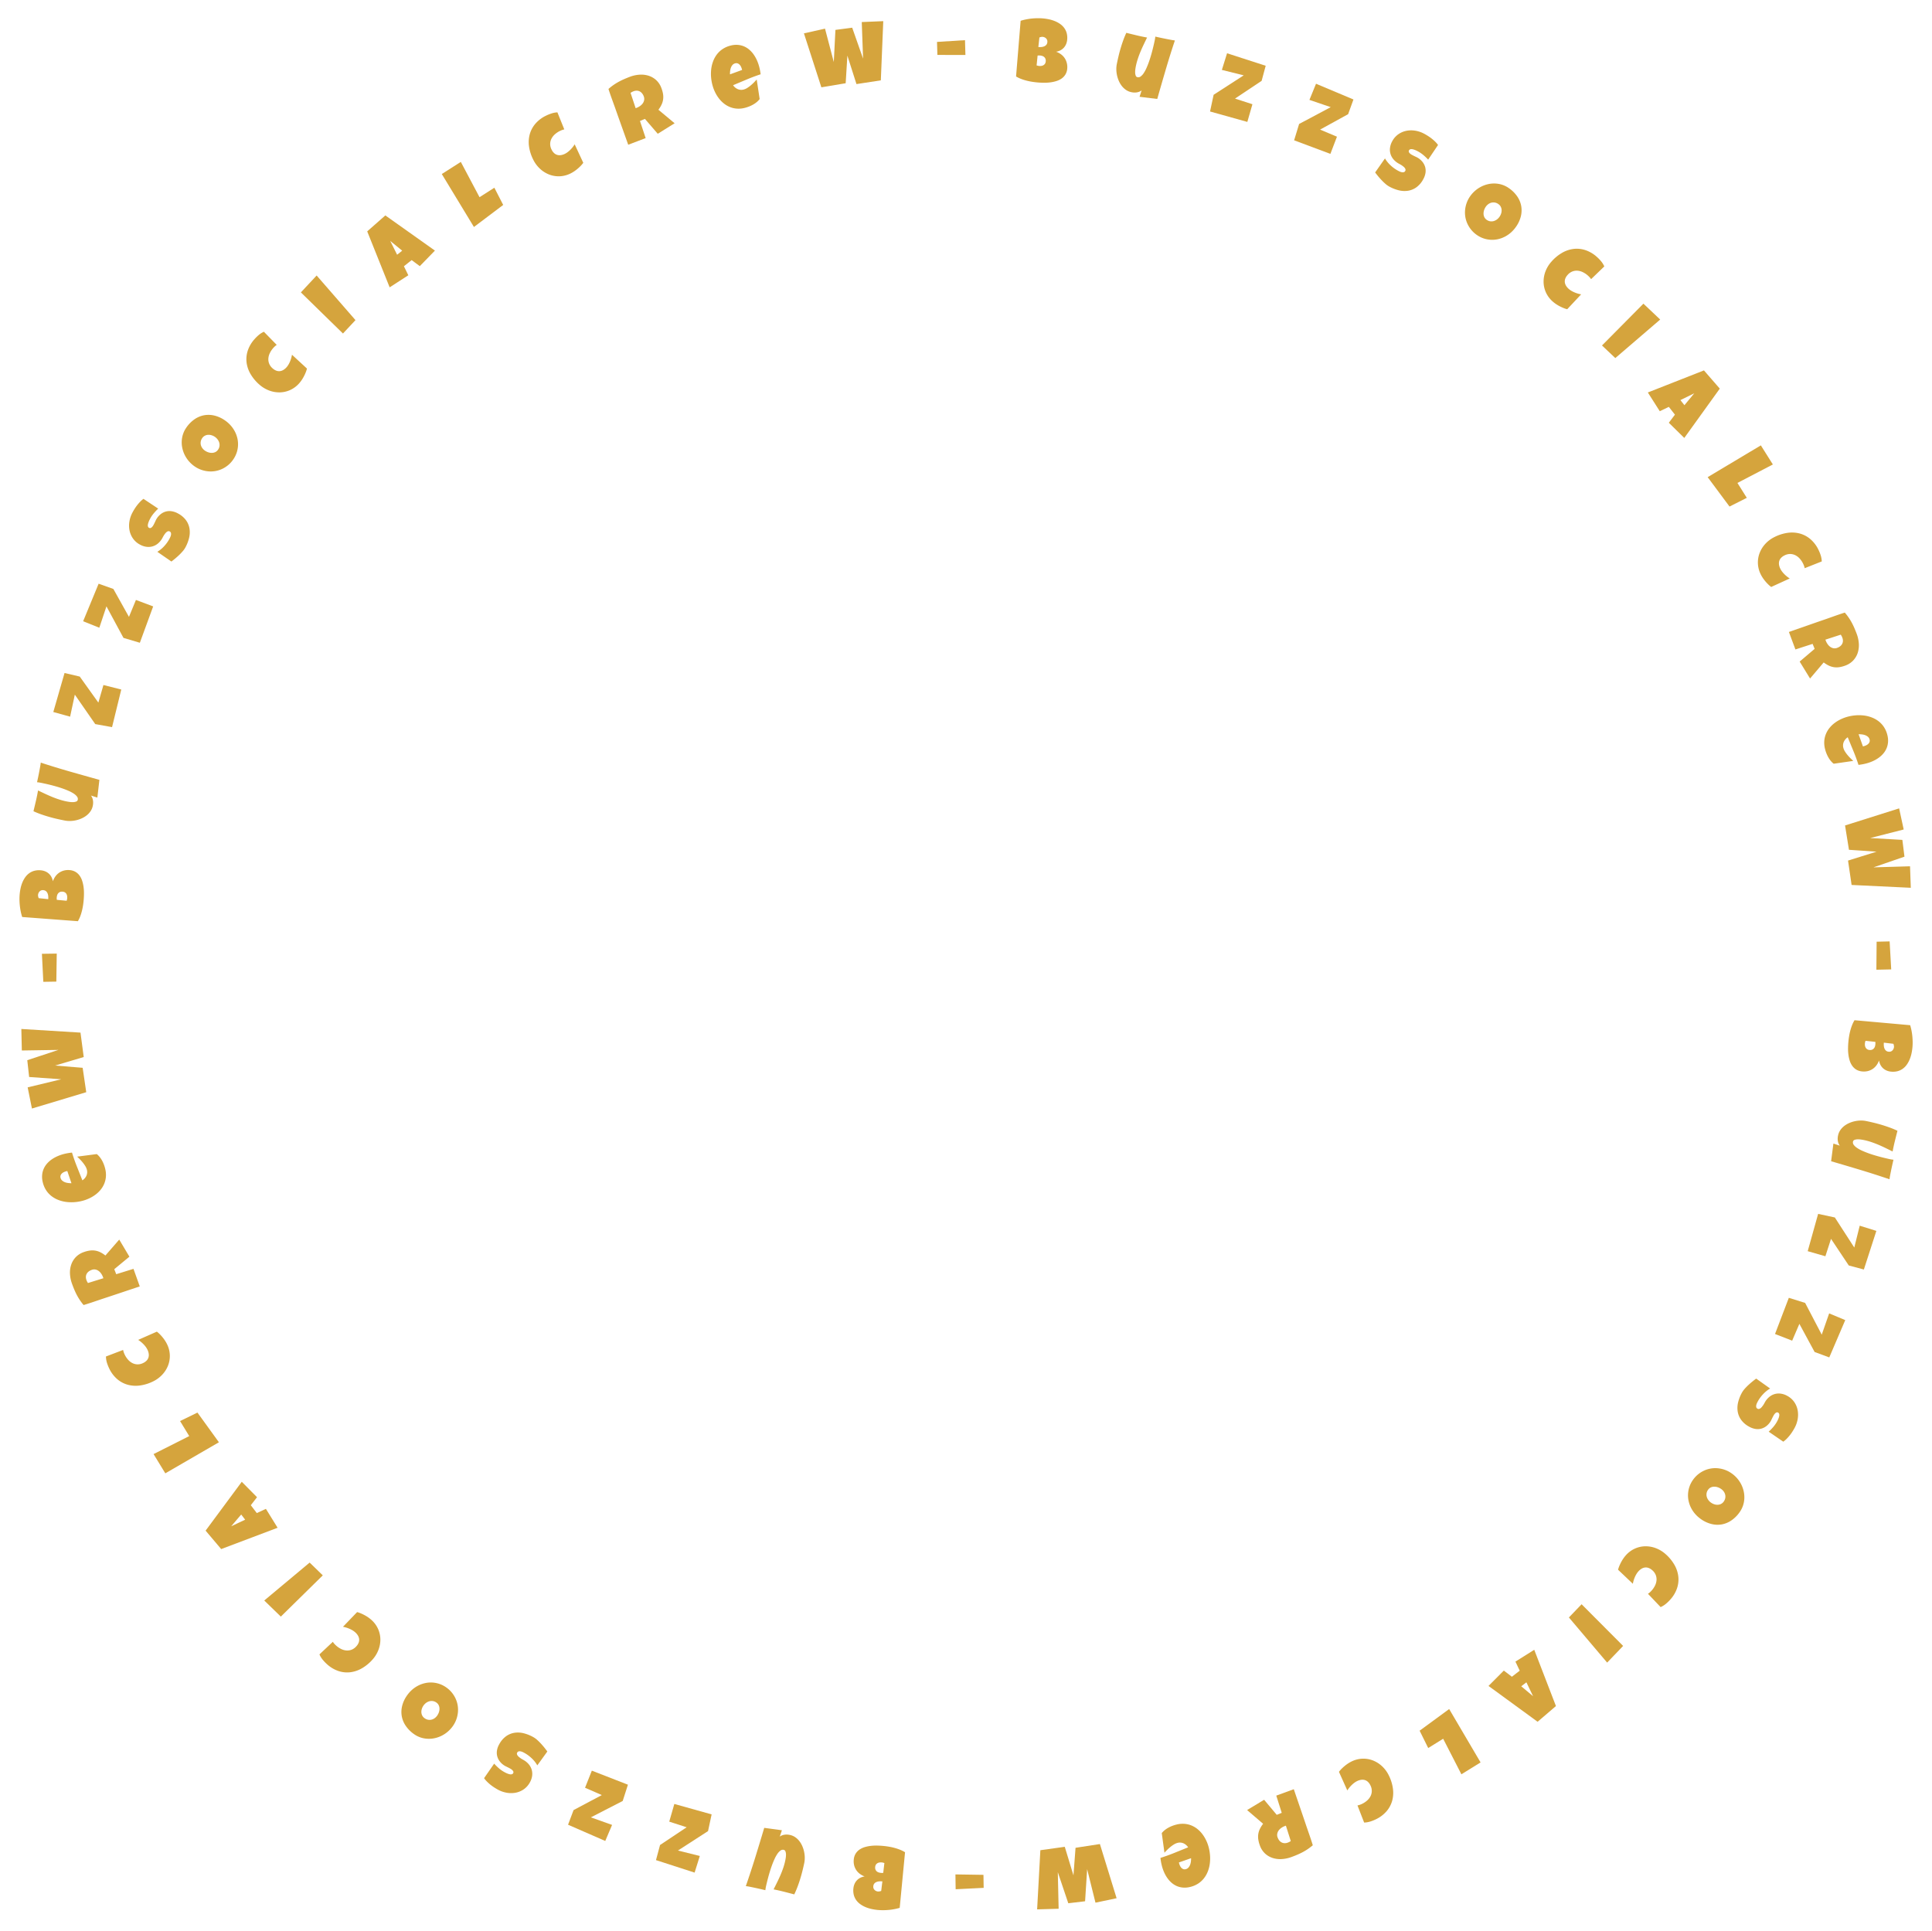 <svg xmlns="http://www.w3.org/2000/svg" width="486.747" height="486.463" viewBox="0 0 486.747 486.463"><g transform="translate(1303.652 1258.548) rotate(17)"><g transform="translate(-1549.524 -899.955)"><path d="M-1528.536-332.862a3.415,3.415,0,0,1,1.6-.015,3.458,3.458,0,0,1,1.282.626,4.79,4.79,0,0,1,1.011,1.09,9.1,9.1,0,0,1,.772,1.378,11.609,11.609,0,0,1,.557,1.494q.226.761.376,1.433t.258,1.381q.11.721.151,1.45a12.606,12.606,0,0,1,0,1.457,8.037,8.037,0,0,1-.208,1.4l-13.732,3.091a13.4,13.4,0,0,1-.726-1.17q-.347-.628-.637-1.3t-.514-1.346q-.224-.678-.369-1.328a12.706,12.706,0,0,1-.246-1.552,8.664,8.664,0,0,1-.012-1.559,6.757,6.757,0,0,1,.284-1.463,4.438,4.438,0,0,1,.638-1.279,3.96,3.96,0,0,1,1.053-1,4.642,4.642,0,0,1,1.542-.619,3.691,3.691,0,0,1,1.158-.08,3.184,3.184,0,0,1,1.048.281,3.1,3.1,0,0,1,.883.62,3.441,3.441,0,0,1,.663.938,4.719,4.719,0,0,1,.251-1.383,3.844,3.844,0,0,1,.636-1.161,3.892,3.892,0,0,1,.992-.871A4.177,4.177,0,0,1-1528.536-332.862Zm-4.869,6.776a1.057,1.057,0,0,0-.5.246,1.231,1.231,0,0,0-.287.395,1.3,1.3,0,0,0-.112.451,1.447,1.447,0,0,0,.023.4,1.42,1.42,0,0,0,.157.4,4.015,4.015,0,0,0,.238.361l2.382-.465a5.51,5.51,0,0,0-.179-.6,2.578,2.578,0,0,0-.343-.657,1.539,1.539,0,0,0-.555-.475A1.2,1.2,0,0,0-1533.4-326.086Zm3.815.738a2.827,2.827,0,0,0,.2.583l2.441-.5c0-.111-.006-.221-.012-.328a1.8,1.8,0,0,0-.041-.31,2.8,2.8,0,0,0-.158-.479,1.474,1.474,0,0,0-.3-.459,1.23,1.23,0,0,0-.476-.3,1.238,1.238,0,0,0-.685-.009,1.3,1.3,0,0,0-.627.3,1.228,1.228,0,0,0-.315.468,1.359,1.359,0,0,0-.082.533A2.82,2.82,0,0,0-1529.59-325.348Z" transform="translate(1544.239 614.953)" fill="#d5a43d"/><path d="M-1547.76-380.737q3.877.071,7.7,0t7.693-.17l.813,4.418-1.694-.012a2.353,2.353,0,0,1,.49.458,2.962,2.962,0,0,1,.365.581,3.517,3.517,0,0,1,.237.656,3.825,3.825,0,0,1,.11.658,3.675,3.675,0,0,1-.136,1.422,4.662,4.662,0,0,1-.608,1.276,5.83,5.83,0,0,1-.969,1.1,7.379,7.379,0,0,1-1.213.875,7.484,7.484,0,0,1-1.335.607,6.3,6.3,0,0,1-1.351.307q-.978.107-2.03.184t-2.117.093q-1.064.018-2.113-.027t-2.021-.181q-.08-1.332-.171-2.675t-.259-2.665q.973.147,1.949.287t1.96.231q.983.091,1.963.1a16.051,16.051,0,0,0,1.969-.094c.152-.016.369-.047.649-.093a4.916,4.916,0,0,0,.824-.205,2.363,2.363,0,0,0,.692-.361.6.6,0,0,0,.251-.572.988.988,0,0,0-.434-.7,3.239,3.239,0,0,0-1.014-.472,8.607,8.607,0,0,0-1.426-.279q-.8-.093-1.668-.125t-1.744-.012q-.876.019-1.647.064t-1.38.1q-.61.05-.947.087-.217.024-.422.057t-.42.079q-.055-.709-.12-1.406t-.142-1.4q-.06-.544-.125-1.091T-1547.76-380.737Z" transform="translate(1548.637 639.049)" fill="#d5a43d"/><path d="M-1545.594-428.043l6.4,4.9-.075-4.61,4.63-.228.551,9.74-4.276.507-7.086-5.591.485,5.653-4.392.115-.166-10.227Z" transform="translate(1549.524 662.745)" fill="#d5a43d"/><path d="M-1543.278-475.652l5.814,5.58.436-4.591,4.627.286-.53,9.741-4.306.03-6.423-6.34-.143,5.673-4.378-.372.967-10.183Z" transform="translate(1548.849 686.765)" fill="#d5a43d"/><path d="M-1529.545-522.616a5.95,5.95,0,0,1,2.434,1.014,4.935,4.935,0,0,1,1.48,1.744,5.953,5.953,0,0,1,.606,2.271,9.711,9.711,0,0,1-.181,2.611,5.434,5.434,0,0,1-.368,1.124q-.264.6-.6,1.2t-.7,1.148q-.36.547-.666.965l-4.107-1.309a7.69,7.69,0,0,0,1.233-1.855,8.926,8.926,0,0,0,.718-2.124q.041-.2.083-.5a2.363,2.363,0,0,0,.013-.571,1.212,1.212,0,0,0-.153-.493.592.592,0,0,0-.424-.274.514.514,0,0,0-.374.059.984.984,0,0,0-.3.285,2.089,2.089,0,0,0-.231.433q-.1.248-.17.49c-.047.162-.085.314-.113.457s-.051.257-.068.343a4.742,4.742,0,0,1-.624,1.619,3.808,3.808,0,0,1-1.078,1.133,3.74,3.74,0,0,1-1.454.585,4.583,4.583,0,0,1-1.737-.034,5.028,5.028,0,0,1-2.165-.96,5.378,5.378,0,0,1-1.432-1.7,6.284,6.284,0,0,1-.687-2.17,7.189,7.189,0,0,1,.08-2.357q.1-.525.253-1.075a10.821,10.821,0,0,1,.355-1.082,10.766,10.766,0,0,1,.461-1.028,6.545,6.545,0,0,1,.574-.922l4.27,1.275a13.3,13.3,0,0,0-.717,1.445,7.789,7.789,0,0,0-.477,1.526q-.028.14-.066.36t-.06.467c-.014.165-.019.332-.017.5a2.1,2.1,0,0,0,.057.468.865.865,0,0,0,.18.359.52.52,0,0,0,.332.178.471.471,0,0,0,.4-.1,1.1,1.1,0,0,0,.273-.391,2.706,2.706,0,0,0,.175-.567q.063-.316.108-.63t.083-.585a3.941,3.941,0,0,1,.083-.44,4.455,4.455,0,0,1,.672-1.471,3.648,3.648,0,0,1,1.057-1,3.566,3.566,0,0,1,1.372-.484A4.792,4.792,0,0,1-1529.545-522.616Z" transform="translate(1545.076 710.771)" fill="#d5a43d"/><path d="M-1518.429-574.071a7.906,7.906,0,0,1,1.759.8,7.5,7.5,0,0,1,1.452,1.153,7.169,7.169,0,0,1,1.1,1.447,6.643,6.643,0,0,1,.68,1.671,6.745,6.745,0,0,1,.208,1.825,6.745,6.745,0,0,1-.325,1.914,6.835,6.835,0,0,1-.8,1.711,7.108,7.108,0,0,1-1.175,1.377,6.665,6.665,0,0,1-1.466,1.009,6.788,6.788,0,0,1-1.677.593,7.336,7.336,0,0,1-1.807.15,7.034,7.034,0,0,1-1.856-.329,7.6,7.6,0,0,1-1.707-.781,7.569,7.569,0,0,1-1.442-1.149,7.468,7.468,0,0,1-1.1-1.443,6.894,6.894,0,0,1-.7-1.66,6.606,6.606,0,0,1-.233-1.8,6.3,6.3,0,0,1,.3-1.864,8.155,8.155,0,0,1,1.34-2.608,6.272,6.272,0,0,1,2.011-1.7,6.292,6.292,0,0,1,2.536-.7A7.865,7.865,0,0,1-1518.429-574.071Zm-1.193,4.712a3.066,3.066,0,0,0-.911-.145,2.494,2.494,0,0,0-.87.143,2.048,2.048,0,0,0-.728.452,1.822,1.822,0,0,0-.472.785,2.173,2.173,0,0,0-.1.932,2.1,2.1,0,0,0,.275.815,2.224,2.224,0,0,0,.585.65,2.708,2.708,0,0,0,.824.421,3.323,3.323,0,0,0,.915.152,2.724,2.724,0,0,0,.91-.124,2.092,2.092,0,0,0,.769-.439,1.741,1.741,0,0,0,.491-.79,2.056,2.056,0,0,0,.085-.942,2.074,2.074,0,0,0-.312-.826,2.5,2.5,0,0,0-.623-.656A2.846,2.846,0,0,0-1519.622-569.359Z" transform="translate(1538.469 736.349)" fill="#d5a43d"/><path d="M-1506.019-622.376l4.061,2.219a3.986,3.986,0,0,0-.361.522,5.774,5.774,0,0,0-.281.557,5.456,5.456,0,0,0-.417,1.434,3.742,3.742,0,0,0,.047,1.382,2.988,2.988,0,0,0,.587,1.2,3.119,3.119,0,0,0,1.205.883,2.875,2.875,0,0,0,1.048.265,1.987,1.987,0,0,0,.9-.166,2.2,2.2,0,0,0,.741-.557,3.447,3.447,0,0,0,.566-.9,4.43,4.43,0,0,0,.26-.793,6.647,6.647,0,0,0,.139-.87,7.3,7.3,0,0,0,.03-.882,7.615,7.615,0,0,0-.065-.829l4.63,2.232a6.983,6.983,0,0,1-.016,1q-.043.518-.138,1.044a9.552,9.552,0,0,1-.244,1.028,7.9,7.9,0,0,1-.339.931,6.742,6.742,0,0,1-1.669,2.351,6.651,6.651,0,0,1-2.327,1.363,7.207,7.207,0,0,1-2.7.359,7.856,7.856,0,0,1-2.783-.677A10.675,10.675,0,0,1-1506-611.1a7.749,7.749,0,0,1-1.861-2.456,6.907,6.907,0,0,1-.653-2.963,8.151,8.151,0,0,1,.756-3.327,9.955,9.955,0,0,1,.727-1.351A5.532,5.532,0,0,1-1506.019-622.376Z" transform="translate(1528.909 760.428)" fill="#d5a43d"/><path d="M-1488.856-657.445l12.644,7.89-2.027,4.149-13.17-6.807Z" transform="translate(1520.312 778.056)" fill="#d5a43d"/><path d="M-1450.578-691.9l-2.5,4.862-2.407-.859-1.411,2.053,1.725,1.85-3.608,4.283-9.529-11.832,3.19-5.18Zm-7.88,2.432-3.6-1.471,2.675,2.821Z" transform="translate(1508.698 797.797)" fill="#d5a43d"/><path d="M-1427-730.088l3.393,3.5-5.423,7.468-11.644-10.395,3.688-4.323,7.107,7.126Z" transform="translate(1494.809 816.456)" fill="#d5a43d"/><path d="M-1398.915-772.144l2.914,3.6a3.913,3.913,0,0,0-.532.345,5.8,5.8,0,0,0-.471.409,5.487,5.487,0,0,0-.931,1.168,3.745,3.745,0,0,0-.481,1.3,2.985,2.985,0,0,0,.087,1.335,3.116,3.116,0,0,0,.78,1.275,2.874,2.874,0,0,0,.868.643,1.985,1.985,0,0,0,.893.187,2.191,2.191,0,0,0,.9-.234,3.432,3.432,0,0,0,.866-.621,4.4,4.4,0,0,0,.542-.635,6.712,6.712,0,0,0,.459-.753,7.313,7.313,0,0,0,.363-.8,7.649,7.649,0,0,0,.255-.791l3.436,3.822a6.963,6.963,0,0,1-.392.916q-.237.463-.524.914a9.556,9.556,0,0,1-.615.858,7.94,7.94,0,0,1-.667.733,6.751,6.751,0,0,1-2.437,1.542,6.658,6.658,0,0,1-2.67.378,7.212,7.212,0,0,1-2.63-.692,7.853,7.853,0,0,1-2.317-1.683,10.676,10.676,0,0,1-1.953-2.761,7.746,7.746,0,0,1-.789-2.979,6.911,6.911,0,0,1,.521-2.989,8.162,8.162,0,0,1,1.963-2.792,9.966,9.966,0,0,1,1.186-.974A5.565,5.565,0,0,1-1398.915-772.144Z" transform="translate(1476.363 835.71)" fill="#d5a43d"/><path d="M-1359.849-801.356a7.475,7.475,0,0,1,.833,1.312,4.663,4.663,0,0,1,.414,1.291,4.559,4.559,0,0,1,.01,1.348,7.286,7.286,0,0,1-.381,1.487l4.9,2.063-3.293,3.776-4.185-2.644-1.043.865,2.633,3.711-3.711,2.883q-1.486-2-2.962-3.982t-2.953-3.988l-1.494-1.994q-.74-.989-1.459-2.022a14.251,14.251,0,0,1,.9-1.3,14.324,14.324,0,0,1,1-1.144q.527-.541,1.113-1.044t1.223-1a8.449,8.449,0,0,1,2.114-1.206,6.264,6.264,0,0,1,2.26-.449,5.178,5.178,0,0,1,2.187.474A5.061,5.061,0,0,1-1359.849-801.356Zm-3.651,3.28a2.693,2.693,0,0,0-.615-.587,1.866,1.866,0,0,0-.7-.294,1.7,1.7,0,0,0-.751.03,2.133,2.133,0,0,0-.774.4,3.248,3.248,0,0,0-.32.283,2.881,2.881,0,0,0-.269.313l2.355,3.317.207-.161a3.98,3.98,0,0,0,.681-.681,2.853,2.853,0,0,0,.463-.83,2.061,2.061,0,0,0,.1-.9A1.736,1.736,0,0,0-1363.5-798.077Z" transform="translate(1460.564 851.415)" fill="#d5a43d"/><path d="M-1314.437-827.958a13.91,13.91,0,0,1,.885,1.688q-1.529,1.082-2.962,2.277t-2.868,2.387a2.711,2.711,0,0,0,1.417.6,2.3,2.3,0,0,0,1.48-.359,3.2,3.2,0,0,0,.729-.641,7.877,7.877,0,0,0,.664-.89q.309-.479.56-.967t.42-.861l2.153,4.5a4.818,4.818,0,0,1-.495.959,6.323,6.323,0,0,1-.684.857,7.914,7.914,0,0,1-.813.744,9.024,9.024,0,0,1-.878.617,6.3,6.3,0,0,1-1.839.785,5.843,5.843,0,0,1-1.814.148,6.094,6.094,0,0,1-1.74-.4,7.3,7.3,0,0,1-1.6-.865,9.1,9.1,0,0,1-1.41-1.249,9.983,9.983,0,0,1-1.166-1.541,11.27,11.27,0,0,1-.907-1.828,10.14,10.14,0,0,1-.546-1.961,8.313,8.313,0,0,1-.1-1.983,6.811,6.811,0,0,1,.4-1.9,6,6,0,0,1,.983-1.708,6.424,6.424,0,0,1,1.642-1.408,5.6,5.6,0,0,1,1.652-.7,4.958,4.958,0,0,1,1.609-.117,5.1,5.1,0,0,1,1.523.391,6.546,6.546,0,0,1,1.405.823,8.6,8.6,0,0,1,1.246,1.171A10.513,10.513,0,0,1-1314.437-827.958Zm-4.021,1.807a3.169,3.169,0,0,0-.385-.5,2,2,0,0,0-.488-.386,1.3,1.3,0,0,0-.557-.164,1.02,1.02,0,0,0-.6.171,1.3,1.3,0,0,0-.533.6,2.268,2.268,0,0,0-.179.8,3.535,3.535,0,0,0,.069.862,5.694,5.694,0,0,0,.205.772l2.594-1.956Z" transform="translate(1437.154 865.691)" fill="#d5a43d"/><path d="M-1267.867-864.6l3.774,14.444-5.594,2.694-4.286-6.188,1.624,6.778-5.557,2.773-8.175-11.718,4.733-2.686,4.575,7.4-1.976-7.866,3.878-1.768,4.9,6.651-3.011-8.715Z" transform="translate(1417.103 882.186)" fill="#d5a43d"/><path d="M-1219.295-861.9l-1.051-3.105,6.615-2.487,1.193,3.542Z" transform="translate(1384.06 883.636)" fill="#d5a43d"/><path d="M-1168.217-879.583a3.419,3.419,0,0,1,.005,1.6,3.453,3.453,0,0,1-.635,1.278,4.792,4.792,0,0,1-1.1,1,9.055,9.055,0,0,1-1.384.763,11.711,11.711,0,0,1-1.5.548q-.763.221-1.435.367t-1.383.249q-.721.105-1.451.14a12.377,12.377,0,0,1-1.457-.014,8.062,8.062,0,0,1-1.4-.217l-3-13.753a13.138,13.138,0,0,1,1.175-.718q.63-.343,1.3-.628t1.35-.5q.679-.219,1.33-.361a12.752,12.752,0,0,1,1.554-.236,8.73,8.73,0,0,1,1.559,0,6.8,6.8,0,0,1,1.461.293,4.451,4.451,0,0,1,1.275.647,3.955,3.955,0,0,1,.99,1.061,4.625,4.625,0,0,1,.608,1.545,3.687,3.687,0,0,1,.072,1.159,3.175,3.175,0,0,1-.288,1.046,3.107,3.107,0,0,1-.626.879,3.429,3.429,0,0,1-.943.657,4.745,4.745,0,0,1,1.382.26,3.839,3.839,0,0,1,1.157.645,3.9,3.9,0,0,1,.864,1A4.165,4.165,0,0,1-1168.217-879.583Zm-6.743-4.914a1.049,1.049,0,0,0-.243-.5,1.2,1.2,0,0,0-.392-.289,1.3,1.3,0,0,0-.45-.115,1.437,1.437,0,0,0-.4.02,1.4,1.4,0,0,0-.4.154,3.779,3.779,0,0,0-.363.235l.449,2.385a5.515,5.515,0,0,0,.6-.175,2.561,2.561,0,0,0,.66-.338,1.537,1.537,0,0,0,.479-.551A1.2,1.2,0,0,0-1174.96-884.5Zm-.763,3.81a2.812,2.812,0,0,0-.584.193l.484,2.444q.167,0,.328-.009a1.809,1.809,0,0,0,.31-.039,2.836,2.836,0,0,0,.48-.154,1.479,1.479,0,0,0,.461-.3,1.228,1.228,0,0,0,.306-.474,1.24,1.24,0,0,0,.014-.685,1.3,1.3,0,0,0-.3-.629,1.238,1.238,0,0,0-.465-.318,1.363,1.363,0,0,0-.533-.086A2.864,2.864,0,0,0-1175.724-880.687Z" transform="translate(1365.262 895.003)" fill="#d5a43d"/><path d="M-1117.956-898.433q-.1,3.877-.057,7.7t.118,7.694l-4.423.783.024-1.694a2.343,2.343,0,0,1-.461.486,2.918,2.918,0,0,1-.583.362,3.513,3.513,0,0,1-.657.232,3.873,3.873,0,0,1-.659.106,3.687,3.687,0,0,1-1.421-.145,4.673,4.673,0,0,1-1.272-.617,5.828,5.828,0,0,1-1.089-.975,7.428,7.428,0,0,1-.866-1.219,7.5,7.5,0,0,1-.6-1.339,6.32,6.32,0,0,1-.3-1.353q-.1-.978-.17-2.031t-.08-2.118q-.01-1.065.042-2.113t.194-2.019q1.332-.071,2.676-.154t2.667-.24q-.154.971-.3,1.948t-.244,1.958q-.1.982-.117,1.962a16.076,16.076,0,0,0,.081,1.969q.023.228.089.65a4.981,4.981,0,0,0,.2.826,2.369,2.369,0,0,0,.357.694.6.6,0,0,0,.57.255.99.99,0,0,0,.7-.429,3.238,3.238,0,0,0,.479-1.01,8.585,8.585,0,0,0,.288-1.425q.1-.8.137-1.667t.024-1.744q-.013-.877-.054-1.648t-.086-1.381c-.031-.407-.058-.723-.081-.947q-.022-.217-.054-.423t-.076-.421q.709-.05,1.406-.111t1.4-.133q.543-.056,1.092-.117T-1117.956-898.433Z" transform="translate(1338.874 899.19)" fill="#d5a43d"/><path d="M-1067.976-895.852l-5.107,6.235,4.611.075.078,4.635-9.752.235-.368-4.29,5.818-6.9-5.666.3.027-4.393,10.227.166Z" transform="translate(1312.768 899.955)" fill="#d5a43d"/><path d="M-1021.691-893.387l-5.619,5.777,4.588.467-.317,4.625-9.737-.6v-4.306l6.383-6.38-5.672-.182.4-4.375,10.176,1.035Z" transform="translate(1289.778 899.151)" fill="#d5a43d"/><path d="M-976.667-879.3a5.945,5.945,0,0,1-1.03,2.426,4.93,4.93,0,0,1-1.754,1.468,5.951,5.951,0,0,1-2.275.59,9.726,9.726,0,0,1-2.609-.2,5.474,5.474,0,0,1-1.122-.376q-.6-.269-1.2-.61t-1.144-.7q-.544-.363-.96-.672l1.336-4.1a7.683,7.683,0,0,0,1.847,1.246,8.924,8.924,0,0,0,2.119.733c.135.028.3.057.5.086a2.378,2.378,0,0,0,.571.017,1.211,1.211,0,0,0,.494-.149.594.594,0,0,0,.277-.423.514.514,0,0,0-.057-.374.971.971,0,0,0-.283-.3,2.093,2.093,0,0,0-.432-.234,5.021,5.021,0,0,0-.488-.173q-.242-.072-.456-.117l-.342-.071a4.744,4.744,0,0,1-1.615-.635,3.814,3.814,0,0,1-1.126-1.086,3.739,3.739,0,0,1-.575-1.458,4.592,4.592,0,0,1,.046-1.737,5.026,5.026,0,0,1,.976-2.159,5.389,5.389,0,0,1,1.71-1.421,6.293,6.293,0,0,1,2.175-.672,7.2,7.2,0,0,1,2.357.1q.525.108,1.073.261a10.712,10.712,0,0,1,1.08.363,10.662,10.662,0,0,1,1.025.468,6.511,6.511,0,0,1,.918.58l-1.3,4.261a13.4,13.4,0,0,0-1.44-.727,7.8,7.8,0,0,0-1.523-.487q-.14-.028-.36-.069t-.467-.063q-.246-.022-.5-.02a2.121,2.121,0,0,0-.469.054.871.871,0,0,0-.36.177.519.519,0,0,0-.18.331.471.471,0,0,0,.1.4,1.094,1.094,0,0,0,.389.276,2.69,2.69,0,0,0,.566.178q.315.065.629.113l.584.086a3.86,3.86,0,0,1,.44.086,4.451,4.451,0,0,1,1.466.682,3.649,3.649,0,0,1,.992,1.064,3.565,3.565,0,0,1,.474,1.376A4.776,4.776,0,0,1-976.667-879.3Z" transform="translate(1267.651 895.184)" fill="#d5a43d"/><path d="M-926.288-867.854a7.927,7.927,0,0,1-.809,1.754,7.511,7.511,0,0,1-1.163,1.444,7.158,7.158,0,0,1-1.454,1.086,6.684,6.684,0,0,1-1.675.669,6.778,6.778,0,0,1-1.826.2,6.771,6.771,0,0,1-1.912-.338,6.894,6.894,0,0,1-1.706-.817,7.122,7.122,0,0,1-1.368-1.184,6.689,6.689,0,0,1-1-1.472,6.814,6.814,0,0,1-.581-1.682,7.349,7.349,0,0,1-.138-1.808,7.056,7.056,0,0,1,.342-1.854,7.614,7.614,0,0,1,.793-1.7,7.534,7.534,0,0,1,1.159-1.434,7.436,7.436,0,0,1,1.45-1.093,6.921,6.921,0,0,1,1.665-.69,6.591,6.591,0,0,1,1.8-.221,6.318,6.318,0,0,1,1.862.316,8.148,8.148,0,0,1,2.6,1.358,6.265,6.265,0,0,1,1.688,2.023,6.284,6.284,0,0,1,.682,2.541A7.854,7.854,0,0,1-926.288-867.854Zm-4.7-1.224a3.1,3.1,0,0,0,.151-.91,2.5,2.5,0,0,0-.137-.871,2.051,2.051,0,0,0-.447-.731,1.823,1.823,0,0,0-.782-.477,2.175,2.175,0,0,0-.93-.106,2.1,2.1,0,0,0-.817.27,2.234,2.234,0,0,0-.654.581,2.708,2.708,0,0,0-.426.821,3.311,3.311,0,0,0-.158.914,2.728,2.728,0,0,0,.118.911,2.094,2.094,0,0,0,.434.772,1.734,1.734,0,0,0,.787.5,2.058,2.058,0,0,0,.941.092,2.073,2.073,0,0,0,.828-.306,2.5,2.5,0,0,0,.66-.619A2.856,2.856,0,0,0-930.991-869.078Z" transform="translate(1243.107 888.416)" fill="#d5a43d"/><path d="M-877.8-855.115l-2.247,4.046a3.929,3.929,0,0,0-.519-.365,5.9,5.9,0,0,0-.555-.285,5.493,5.493,0,0,0-1.431-.427,3.732,3.732,0,0,0-1.383.038,2.978,2.978,0,0,0-1.206.579,3.111,3.111,0,0,0-.892,1.2,2.872,2.872,0,0,0-.272,1.046,1.992,1.992,0,0,0,.16.9,2.193,2.193,0,0,0,.553.745,3.429,3.429,0,0,0,.9.571,4.41,4.41,0,0,0,.791.265,6.654,6.654,0,0,0,.869.145,7.462,7.462,0,0,0,.882.037,7.632,7.632,0,0,0,.829-.06l-2.263,4.615a7.019,7.019,0,0,1-1-.022q-.519-.046-1.043-.145a9.394,9.394,0,0,1-1.026-.251,7.875,7.875,0,0,1-.929-.345,6.75,6.75,0,0,1-2.341-1.685,6.66,6.66,0,0,1-1.347-2.336,7.209,7.209,0,0,1-.34-2.7,7.864,7.864,0,0,1,.7-2.778,10.687,10.687,0,0,1,1.833-2.843,7.744,7.744,0,0,1,2.469-1.845,6.9,6.9,0,0,1,2.967-.633,8.155,8.155,0,0,1,3.322.778,10.052,10.052,0,0,1,1.346.736A5.579,5.579,0,0,1-877.8-855.115Z" transform="translate(1218.826 878.688)" fill="#d5a43d"/><path d="M-841.123-837.711-849.1-825.12l-4.135-2.055,6.9-13.124Z" transform="translate(1199.528 869.968)" fill="#d5a43d"/><path d="M-811.94-799.209l-4.846-2.527.875-2.4-2.044-1.425-1.861,1.713-4.258-3.637,11.895-9.451,5.158,3.225Zm-2.38-7.9,1.495-3.595-2.839,2.657Z" transform="translate(1184.872 858.225)" fill="#d5a43d"/><path d="M-771.591-775.362l-3.521,3.37-7.431-5.473,10.472-11.575,4.3,3.717-7.174,7.059Z" transform="translate(1163.996 844.203)" fill="#d5a43d"/><path d="M-730.57-747l-3.615,2.891a3.916,3.916,0,0,0-.342-.535,5.9,5.9,0,0,0-.4-.474,5.488,5.488,0,0,0-1.162-.938,3.748,3.748,0,0,0-1.294-.489,2.986,2.986,0,0,0-1.336.078,3.113,3.113,0,0,0-1.28.771,2.871,2.871,0,0,0-.649.865,1.98,1.98,0,0,0-.193.891,2.179,2.179,0,0,0,.228.9,3.415,3.415,0,0,0,.615.87,4.4,4.4,0,0,0,.631.546,6.709,6.709,0,0,0,.75.464,7.391,7.391,0,0,0,.8.369,7.688,7.688,0,0,0,.789.26l-3.844,3.41a6.935,6.935,0,0,1-.914-.4q-.462-.24-.91-.53a9.416,9.416,0,0,1-.853-.621,7.977,7.977,0,0,1-.729-.672A6.743,6.743,0,0,1-745.8-741.8a6.659,6.659,0,0,1-.36-2.672,7.209,7.209,0,0,1,.709-2.625,7.877,7.877,0,0,1,1.7-2.306,10.679,10.679,0,0,1,2.775-1.934A7.738,7.738,0,0,1-738-752.1a6.913,6.913,0,0,1,2.986.541,8.152,8.152,0,0,1,2.778,1.981,9.962,9.962,0,0,1,.966,1.192A5.567,5.567,0,0,1-730.57-747Z" transform="translate(1145.719 825.64)" fill="#d5a43d"/><path d="M-704.182-707.731a7.429,7.429,0,0,1-1.318.823,4.651,4.651,0,0,1-1.293.406,4.572,4.572,0,0,1-1.349,0,7.262,7.262,0,0,1-1.484-.391l-2.1,4.882-3.754-3.319,2.672-4.167-.859-1.049-3.728,2.609-2.858-3.731q2.011-1.472,4-2.935t4.008-2.926l2-1.481q.994-.733,2.031-1.446a14.356,14.356,0,0,1,1.29.911,14.3,14.3,0,0,1,1.137,1.008q.537.531,1.036,1.12t.991,1.23a8.44,8.44,0,0,1,1.192,2.122,6.253,6.253,0,0,1,.433,2.263,5.182,5.182,0,0,1-.488,2.184A5.068,5.068,0,0,1-704.182-707.731Zm-3.255-3.674a2.686,2.686,0,0,0,.592-.611,1.872,1.872,0,0,0,.3-.7,1.706,1.706,0,0,0-.025-.751,2.145,2.145,0,0,0-.4-.777,3.271,3.271,0,0,0-.281-.322,2.95,2.95,0,0,0-.311-.271l-3.334,2.334.16.208a3.969,3.969,0,0,0,.677.685,2.843,2.843,0,0,0,.826.469,2.067,2.067,0,0,0,.9.111A1.733,1.733,0,0,0-707.437-711.405Z" transform="translate(1132.683 809.728)" fill="#d5a43d"/><path d="M-675.423-662.133a13.821,13.821,0,0,1-1.694.873q-1.071-1.535-2.257-2.977t-2.368-2.884a2.713,2.713,0,0,0-.613,1.412,2.3,2.3,0,0,0,.349,1.482,3.218,3.218,0,0,0,.636.733,7.931,7.931,0,0,0,.886.67q.476.312.963.566t.858.425l-4.515,2.123a4.855,4.855,0,0,1-.955-.5,6.387,6.387,0,0,1-.853-.691,7.924,7.924,0,0,1-.738-.818,8.975,8.975,0,0,1-.611-.882,6.289,6.289,0,0,1-.773-1.845,5.825,5.825,0,0,1-.136-1.815,6.1,6.1,0,0,1,.41-1.737,7.287,7.287,0,0,1,.876-1.591,9.042,9.042,0,0,1,1.259-1.4,10,10,0,0,1,1.549-1.156,11.267,11.267,0,0,1,1.834-.895,10.14,10.14,0,0,1,1.965-.533,8.311,8.311,0,0,1,1.983-.09,6.8,6.8,0,0,1,1.895.417,5.98,5.98,0,0,1,1.7.994,6.419,6.419,0,0,1,1.4,1.652,5.581,5.581,0,0,1,.691,1.657,4.936,4.936,0,0,1,.106,1.609,5.122,5.122,0,0,1-.4,1.521,6.563,6.563,0,0,1-.833,1.4,8.6,8.6,0,0,1-1.179,1.238A10.526,10.526,0,0,1-675.423-662.133Zm-1.779-4.032a3.176,3.176,0,0,0,.5-.382,1.987,1.987,0,0,0,.389-.485,1.3,1.3,0,0,0,.168-.556,1.017,1.017,0,0,0-.167-.6,1.305,1.305,0,0,0-.6-.537,2.261,2.261,0,0,0-.8-.185,3.57,3.57,0,0,0-.863.063,5.758,5.758,0,0,0-.773.2l1.939,2.608Z" transform="translate(1116.104 786.219)" fill="#d5a43d"/><path d="M-643.966-615.368l-14.47,3.676-2.656-5.611,6.218-4.244-6.789,1.579-2.735-5.576,11.772-8.1,2.654,4.751-7.433,4.525,7.879-1.923,1.742,3.89-6.684,4.86,8.735-2.953Z" transform="translate(1104.609 766.09)" fill="#d5a43d"/><path d="M-631.881-566.761l3.112-1.031,2.442,6.632-3.55,1.169Z" transform="translate(1088.264 732.991)" fill="#d5a43d"/><path d="M-625.577-515.57a3.414,3.414,0,0,1-1.6-.006,3.459,3.459,0,0,1-1.274-.644,4.8,4.8,0,0,1-1-1.1,9.108,9.108,0,0,1-.754-1.388,11.684,11.684,0,0,1-.537-1.5q-.216-.765-.357-1.438t-.239-1.385q-.1-.721-.131-1.452a12.586,12.586,0,0,1,.024-1.457,8.039,8.039,0,0,1,.227-1.4l13.772-2.9a13.328,13.328,0,0,1,.71,1.18q.339.633.619,1.305t.5,1.353q.215.681.352,1.333a12.869,12.869,0,0,1,.225,1.555,8.634,8.634,0,0,1-.008,1.559,6.782,6.782,0,0,1-.3,1.459,4.447,4.447,0,0,1-.655,1.27,3.958,3.958,0,0,1-1.067.982,4.64,4.64,0,0,1-1.55.6,3.679,3.679,0,0,1-1.159.064,3.191,3.191,0,0,1-1.044-.295,3.106,3.106,0,0,1-.874-.632,3.438,3.438,0,0,1-.651-.947,4.728,4.728,0,0,1-.27,1.38,3.844,3.844,0,0,1-.652,1.152,3.888,3.888,0,0,1-1,.857A4.167,4.167,0,0,1-625.577-515.57Zm1.155-7.5a2.812,2.812,0,0,0-.189-.586l-2.448.468c0,.111,0,.22.008.328a1.8,1.8,0,0,0,.037.31,2.831,2.831,0,0,0,.151.482,1.474,1.474,0,0,0,.3.463,1.226,1.226,0,0,0,.472.308,1.235,1.235,0,0,0,.685.019,1.293,1.293,0,0,0,.631-.294,1.239,1.239,0,0,0,.322-.464,1.362,1.362,0,0,0,.09-.533A2.823,2.823,0,0,0-624.422-523.068Zm3.8.789a1.053,1.053,0,0,0,.5-.239,1.222,1.222,0,0,0,.292-.391,1.31,1.31,0,0,0,.118-.449,1.451,1.451,0,0,0-.017-.4,1.4,1.4,0,0,0-.152-.4,3.877,3.877,0,0,0-.232-.365l-2.388.433a5.4,5.4,0,0,0,.171.6,2.567,2.567,0,0,0,.334.661,1.531,1.531,0,0,0,.548.482A1.2,1.2,0,0,0-620.618-522.28Z" transform="translate(1088.06 714.118)" fill="#d5a43d"/><path d="M-606.777-465.194q-3.876-.123-7.7-.108t-7.695.067l-.753-4.429,1.694.035a2.37,2.37,0,0,1-.483-.464,2.912,2.912,0,0,1-.358-.586,3.476,3.476,0,0,1-.228-.658,3.823,3.823,0,0,1-.1-.66,3.673,3.673,0,0,1,.155-1.42,4.66,4.66,0,0,1,.625-1.268,5.846,5.846,0,0,1,.983-1.082,7.384,7.384,0,0,1,1.224-.858,7.516,7.516,0,0,1,1.343-.59,6.323,6.323,0,0,1,1.356-.289q.979-.093,2.032-.156t2.118-.066q1.065,0,2.113.056t2.018.207q.061,1.333.135,2.677t.223,2.668q-.971-.16-1.946-.313t-1.957-.258q-.981-.1-1.961-.13a15.933,15.933,0,0,0-1.969.068q-.229.022-.651.085a5,5,0,0,0-.827.194,2.363,2.363,0,0,0-.7.352.6.6,0,0,0-.259.568.989.989,0,0,0,.424.706,3.249,3.249,0,0,0,1.007.485,8.546,8.546,0,0,0,1.422.3q.8.1,1.667.148t1.743.036q.877-.007,1.648-.042t1.382-.078q.61-.042.947-.074c.145-.014.286-.031.423-.052s.278-.045.421-.073q.046.709.1,1.406t.123,1.4q.052.544.11,1.093T-606.777-465.194Z" transform="translate(1083.763 687.719)" fill="#d5a43d"/><path d="M-608.727-415.385l-6.234-5.107-.075,4.611-4.635.078-.235-9.753,4.29-.368,6.9,5.817-.3-5.666,4.393.027-.166,10.227Z" transform="translate(1082.246 661.68)" fill="#d5a43d"/><path d="M-612.131-369.032l-5.739-5.657-.5,4.585-4.623-.348.661-9.733,4.306.028,6.337,6.426.22-5.67,4.372.43-1.1,10.169Z" transform="translate(1083.796 638.69)" fill="#d5a43d"/><path d="M-626.318-324.1a5.949,5.949,0,0,1-2.419-1.047,4.934,4.934,0,0,1-1.457-1.764,5.95,5.95,0,0,1-.575-2.279,9.73,9.73,0,0,1,.216-2.608,5.464,5.464,0,0,1,.384-1.12q.272-.6.618-1.192t.712-1.139q.367-.542.679-.955l4.089,1.364A7.677,7.677,0,0,0-625.33-333a8.922,8.922,0,0,0-.747,2.115c-.029.135-.059.3-.089.495a2.381,2.381,0,0,0-.021.571,1.215,1.215,0,0,0,.146.495.594.594,0,0,0,.421.279.516.516,0,0,0,.375-.054.986.986,0,0,0,.306-.281,2.114,2.114,0,0,0,.237-.43q.1-.246.177-.487c.049-.161.09-.313.12-.455s.054-.257.073-.342a4.747,4.747,0,0,1,.646-1.611,3.8,3.8,0,0,1,1.094-1.119,3.732,3.732,0,0,1,1.462-.565,4.59,4.59,0,0,1,1.736.058,5.029,5.029,0,0,1,2.152.99,5.382,5.382,0,0,1,1.409,1.72,6.291,6.291,0,0,1,.658,2.18,7.182,7.182,0,0,1-.111,2.356q-.112.524-.268,1.072a10.812,10.812,0,0,1-.37,1.077,10.8,10.8,0,0,1-.475,1.022,6.47,6.47,0,0,1-.586.914l-4.252-1.332a13.4,13.4,0,0,0,.737-1.435,7.821,7.821,0,0,0,.5-1.519c.02-.093.043-.213.071-.36s.049-.3.066-.466.024-.332.023-.5a2.129,2.129,0,0,0-.051-.469.868.868,0,0,0-.175-.362.521.521,0,0,0-.33-.182.47.47,0,0,0-.4.1,1.094,1.094,0,0,0-.278.387,2.687,2.687,0,0,0-.182.564c-.045.21-.084.42-.118.629s-.063.4-.091.584a3.734,3.734,0,0,1-.088.44,4.453,4.453,0,0,1-.692,1.461,3.655,3.655,0,0,1-1.07.984,3.572,3.572,0,0,1-1.379.465A4.788,4.788,0,0,1-626.318-324.1Z" transform="translate(1087.713 616.579)" fill="#d5a43d"/><path d="M-636.729-273.755a7.942,7.942,0,0,1-1.749-.821,7.528,7.528,0,0,1-1.436-1.172,7.184,7.184,0,0,1-1.076-1.462,6.691,6.691,0,0,1-.657-1.68,6.771,6.771,0,0,1-.184-1.828,6.753,6.753,0,0,1,.351-1.91,6.865,6.865,0,0,1,.828-1.7,7.136,7.136,0,0,1,1.194-1.36,6.7,6.7,0,0,1,1.479-.989,6.782,6.782,0,0,1,1.685-.569,7.31,7.31,0,0,1,1.809-.126,7.018,7.018,0,0,1,1.852.355,7.6,7.6,0,0,1,1.7.8,7.565,7.565,0,0,1,1.425,1.169,7.4,7.4,0,0,1,1.083,1.458,6.886,6.886,0,0,1,.679,1.67,6.58,6.58,0,0,1,.209,1.8,6.319,6.319,0,0,1-.328,1.86,8.147,8.147,0,0,1-1.376,2.589,6.269,6.269,0,0,1-2.034,1.675,6.282,6.282,0,0,1-2.545.664A7.854,7.854,0,0,1-636.729-273.755Zm1.256-4.7a3.1,3.1,0,0,0,.909.158,2.51,2.51,0,0,0,.872-.132,2.036,2.036,0,0,0,.733-.442,1.822,1.822,0,0,0,.482-.778,2.172,2.172,0,0,0,.112-.93,2.1,2.1,0,0,0-.264-.818,2.226,2.226,0,0,0-.576-.658,2.711,2.711,0,0,0-.818-.432,3.308,3.308,0,0,0-.913-.164,2.722,2.722,0,0,0-.912.112,2.1,2.1,0,0,0-.775.429,1.732,1.732,0,0,0-.5.783,2.06,2.06,0,0,0-.1.94,2.1,2.1,0,0,0,.3.831,2.507,2.507,0,0,0,.615.664A2.863,2.863,0,0,0-635.473-278.451Z" transform="translate(1093.268 592.042)" fill="#d5a43d"/><path d="M-651.112-225.357l-4.031-2.274a3.923,3.923,0,0,0,.368-.516,5.76,5.76,0,0,0,.289-.553,5.5,5.5,0,0,0,.437-1.429,3.737,3.737,0,0,0-.029-1.383,2.979,2.979,0,0,0-.571-1.21,3.111,3.111,0,0,0-1.193-.9,2.864,2.864,0,0,0-1.044-.279,1.973,1.973,0,0,0-.9.154,2.184,2.184,0,0,0-.749.547,3.418,3.418,0,0,0-.577.9,4.368,4.368,0,0,0-.271.789,6.62,6.62,0,0,0-.151.868,7.446,7.446,0,0,0-.042.882,7.544,7.544,0,0,0,.054.83l-4.6-2.294a6.981,6.981,0,0,1,.028-1q.051-.518.152-1.042a9.3,9.3,0,0,1,.258-1.024,7.841,7.841,0,0,1,.351-.927,6.74,6.74,0,0,1,1.7-2.329,6.652,6.652,0,0,1,2.344-1.332,7.21,7.21,0,0,1,2.7-.322,7.86,7.86,0,0,1,2.773.714,10.682,10.682,0,0,1,2.83,1.853,7.734,7.734,0,0,1,1.827,2.481,6.9,6.9,0,0,1,.613,2.972,8.151,8.151,0,0,1-.8,3.316,9.95,9.95,0,0,1-.745,1.342A5.563,5.563,0,0,1-651.112-225.357Z" transform="translate(1104.473 567.83)" fill="#d5a43d"/><path d="M-668.316-188.842l-12.537-8.059,2.082-4.121,13.077,6.983Z" transform="translate(1112.88 548.631)" fill="#d5a43d"/><path d="M-709.66-159.868l2.56-4.829,2.395.891,1.439-2.034-1.7-1.872,3.665-4.234,9.37,11.958-3.26,5.137Zm7.912-2.327,3.584,1.519-2.637-2.857Z" transform="translate(1127.36 534.016)" fill="#d5a43d"/><path d="M-733.055-119.7l-3.346-3.544,5.523-7.395,11.5,10.55-3.746,4.273-7.011-7.22Z" transform="translate(1140.802 513.253)" fill="#d5a43d"/><path d="M-759.585-78.848l-2.866-3.634a3.926,3.926,0,0,0,.537-.338,5.88,5.88,0,0,0,.477-.4,5.478,5.478,0,0,0,.945-1.156,3.727,3.727,0,0,0,.5-1.291A2.97,2.97,0,0,0-760.062-87a3.108,3.108,0,0,0-.762-1.285,2.876,2.876,0,0,0-.86-.654,1.988,1.988,0,0,0-.89-.2,2.2,2.2,0,0,0-.9.222,3.438,3.438,0,0,0-.874.609,4.426,4.426,0,0,0-.55.628,6.565,6.565,0,0,0-.469.746,7.253,7.253,0,0,0-.374.8,7.6,7.6,0,0,0-.265.787l-3.384-3.867a6.94,6.94,0,0,1,.4-.911q.243-.46.536-.907a9.433,9.433,0,0,1,.627-.849,7.919,7.919,0,0,1,.677-.724,6.737,6.737,0,0,1,2.457-1.509,6.642,6.642,0,0,1,2.674-.342,7.211,7.211,0,0,1,2.62.727,7.872,7.872,0,0,1,2.295,1.714,10.674,10.674,0,0,1,1.916,2.788,7.742,7.742,0,0,1,.75,2.99A6.913,6.913,0,0,1-755-83.26a8.155,8.155,0,0,1-2,2.765,9.975,9.975,0,0,1-1.2.958A5.548,5.548,0,0,1-759.585-78.848Z" transform="translate(1157.385 495.077)" fill="#d5a43d"/><path d="M-802.54-52.738a7.443,7.443,0,0,1-.814-1.322,4.656,4.656,0,0,1-.4-1.3,4.565,4.565,0,0,1,.008-1.349,7.322,7.322,0,0,1,.4-1.481l-4.868-2.129,3.344-3.732,4.149,2.7,1.055-.851-2.584-3.746,3.749-2.832q1.459,2.021,2.908,4.021t2.9,4.027l1.467,2.014q.727,1,1.432,2.041a14.338,14.338,0,0,1-.92,1.284,14.3,14.3,0,0,1-1.016,1.13q-.535.533-1.126,1.029t-1.237.982a8.454,8.454,0,0,1-2.13,1.178,6.265,6.265,0,0,1-2.266.418,5.182,5.182,0,0,1-2.181-.5A5.066,5.066,0,0,1-802.54-52.738Zm3.7-3.23a2.674,2.674,0,0,0,.607.6,1.869,1.869,0,0,0,.695.3,1.713,1.713,0,0,0,.752-.02,2.152,2.152,0,0,0,.78-.391,3.282,3.282,0,0,0,.324-.279,2.9,2.9,0,0,0,.273-.309l-2.311-3.349-.209.158a3.965,3.965,0,0,0-.691.672,2.847,2.847,0,0,0-.473.824,2.056,2.056,0,0,0-.117.9A1.736,1.736,0,0,0-798.845-55.968Z" transform="translate(1176.897 482.158)" fill="#d5a43d"/><path d="M-843.778-24.284a13.947,13.947,0,0,1-.862-1.7q1.543-1.062,2.992-2.238t2.9-2.348a2.713,2.713,0,0,0-1.408-.623,2.294,2.294,0,0,0-1.484.339,3.178,3.178,0,0,0-.737.631,7.916,7.916,0,0,0-.677.881q-.315.474-.573.959t-.431.855l-2.093-4.529a4.815,4.815,0,0,1,.507-.952,6.319,6.319,0,0,1,.7-.848,7.9,7.9,0,0,1,.822-.733,9,9,0,0,1,.886-.605,6.3,6.3,0,0,1,1.85-.76,5.822,5.822,0,0,1,1.816-.123,6.1,6.1,0,0,1,1.735.422,7.319,7.319,0,0,1,1.585.886,9.088,9.088,0,0,1,1.394,1.268,9.969,9.969,0,0,1,1.145,1.556,11.268,11.268,0,0,1,.882,1.841,10.147,10.147,0,0,1,.519,1.968,8.289,8.289,0,0,1,.077,1.984,6.789,6.789,0,0,1-.43,1.892,5.975,5.975,0,0,1-1.006,1.695,6.42,6.42,0,0,1-1.661,1.386,5.593,5.593,0,0,1-1.662.68,4.943,4.943,0,0,1-1.61.1,5.117,5.117,0,0,1-1.518-.411,6.538,6.538,0,0,1-1.394-.842,8.583,8.583,0,0,1-1.23-1.187A10.553,10.553,0,0,1-843.778-24.284Zm4.044-1.753a3.173,3.173,0,0,0,.378.506,2,2,0,0,0,.483.393,1.306,1.306,0,0,0,.555.172,1.017,1.017,0,0,0,.6-.163,1.3,1.3,0,0,0,.541-.6,2.258,2.258,0,0,0,.19-.8,3.562,3.562,0,0,0-.057-.863,5.833,5.833,0,0,0-.195-.774l-2.621,1.921Z" transform="translate(1195.969 465.733)" fill="#d5a43d"/><path d="M-898.847,6.867l-3.578-14.495,5.629-2.618,4.2,6.246-1.532-6.8,5.594-2.7,8.016,11.827L-885.284.953l-4.475-7.464,1.87,7.892-3.9,1.715-4.815-6.717,2.894,8.755Z" transform="translate(1224.255 454.37)" fill="#d5a43d"/><path d="M-933.2,18.667l1.009,3.119-6.648,2.4-1.145-3.558Z" transform="translate(1243.134 438.203)" fill="#d5a43d"/><path d="M-991.512,24.6a3.416,3.416,0,0,1,.017-1.6,3.466,3.466,0,0,1,.652-1.269,4.8,4.8,0,0,1,1.111-.988A9.058,9.058,0,0,1-988.339,20a11.609,11.609,0,0,1,1.5-.527q.766-.21,1.44-.347t1.387-.23q.722-.1,1.452-.121a12.587,12.587,0,0,1,1.457.035,8.105,8.105,0,0,1,1.4.236l2.811,13.792a13.206,13.206,0,0,1-1.185.7q-.635.335-1.31.61t-1.357.486q-.682.21-1.335.342a12.807,12.807,0,0,1-1.556.215,8.665,8.665,0,0,1-1.56-.019,6.761,6.761,0,0,1-1.457-.313,4.445,4.445,0,0,1-1.266-.663,3.964,3.964,0,0,1-.975-1.074,4.625,4.625,0,0,1-.587-1.554,3.674,3.674,0,0,1-.056-1.159,3.181,3.181,0,0,1,.3-1.042,3.114,3.114,0,0,1,.638-.87,3.45,3.45,0,0,1,.951-.644,4.718,4.718,0,0,1-1.378-.279,3.834,3.834,0,0,1-1.148-.66,3.878,3.878,0,0,1-.851-1.01A4.174,4.174,0,0,1-991.512,24.6Zm7.491,1.206a2.793,2.793,0,0,0,.586-.186l-.451-2.45q-.167,0-.328,0a1.858,1.858,0,0,0-.31.035,2.87,2.87,0,0,0-.483.148,1.479,1.479,0,0,0-.465.294,1.232,1.232,0,0,0-.312.47,1.24,1.24,0,0,0-.023.685,1.3,1.3,0,0,0,.289.633,1.243,1.243,0,0,0,.462.325,1.377,1.377,0,0,0,.532.093A2.858,2.858,0,0,0-984.021,25.8Zm-.815,3.8a1.054,1.054,0,0,0,.236.5,1.215,1.215,0,0,0,.388.295,1.311,1.311,0,0,0,.448.121,1.445,1.445,0,0,0,.4-.014,1.406,1.406,0,0,0,.4-.149,3.772,3.772,0,0,0,.366-.23l-.416-2.391a5.524,5.524,0,0,0-.6.166,2.571,2.571,0,0,0-.664.329,1.536,1.536,0,0,0-.486.544A1.2,1.2,0,0,0-984.836,29.6Z" transform="translate(1269.078 438.154)" fill="#d5a43d"/><path d="M-1039.794,43.035q.148-3.876.159-7.7t-.015-7.695l4.434-.724-.047,1.694a2.338,2.338,0,0,1,.468-.48,2.934,2.934,0,0,1,.588-.354,3.554,3.554,0,0,1,.661-.223,3.845,3.845,0,0,1,.661-.1,3.689,3.689,0,0,1,1.419.165,4.668,4.668,0,0,1,1.263.634,5.82,5.82,0,0,1,1.075.991,7.391,7.391,0,0,1,.85,1.229,7.5,7.5,0,0,1,.581,1.347,6.325,6.325,0,0,1,.28,1.358q.087.98.142,2.033t.052,2.118q0,1.065-.07,2.113t-.221,2.016q-1.335.053-2.678.118t-2.67.2q.166-.969.326-1.944t.27-1.955q.11-.98.144-1.96a15.938,15.938,0,0,0-.055-1.97q-.02-.228-.079-.651a5.057,5.057,0,0,0-.189-.828,2.347,2.347,0,0,0-.348-.7.6.6,0,0,0-.566-.263.989.989,0,0,0-.709.42,3.244,3.244,0,0,0-.492,1,8.574,8.574,0,0,0-.307,1.42q-.111.8-.159,1.666t-.048,1.743q0,.877.031,1.648t.068,1.382q.038.611.068.948.019.218.049.424c.02.137.043.278.07.422q-.709.041-1.407.093t-1.4.114q-.544.048-1.094.1T-1039.794,43.035Z" transform="translate(1293.305 434.056)" fill="#d5a43d"/><path d="M-1087.438,40.812l5.107-6.234-4.611-.075-.078-4.635,9.753-.235.368,4.29-5.817,6.9,5.666-.3-.027,4.393-10.227-.166Z" transform="translate(1317.253 432.692)" fill="#d5a43d"/><path d="M-1134.76,37.033l5.7-5.7-4.582-.528.379-4.621,9.729.726-.057,4.306-6.468,6.294,5.669.258-.46,4.369-10.161-1.172Z" transform="translate(1341.169 434.426)" fill="#d5a43d"/><path d="M-1181.425,22.565a5.952,5.952,0,0,1,1.063-2.413,4.933,4.933,0,0,1,1.773-1.444,5.951,5.951,0,0,1,2.283-.56,9.709,9.709,0,0,1,2.606.233,5.484,5.484,0,0,1,1.117.391q.594.277,1.188.626t1.134.72q.539.371.951.685l-1.392,4.08a7.693,7.693,0,0,0-1.829-1.271,8.969,8.969,0,0,0-2.109-.761q-.2-.044-.494-.092a2.382,2.382,0,0,0-.571-.025,1.211,1.211,0,0,0-.5.143.593.593,0,0,0-.283.419.517.517,0,0,0,.052.375.984.984,0,0,0,.279.308,2.106,2.106,0,0,0,.428.24q.245.1.486.18t.455.122l.342.076a4.75,4.75,0,0,1,1.606.656,3.807,3.807,0,0,1,1.111,1.1,3.742,3.742,0,0,1,.556,1.465,4.592,4.592,0,0,1-.07,1.736,5.034,5.034,0,0,1-1,2.146,5.392,5.392,0,0,1-1.73,1.4,6.283,6.283,0,0,1-2.184.643,7.2,7.2,0,0,1-2.355-.128q-.523-.115-1.069-.275a10.755,10.755,0,0,1-1.075-.377,10.734,10.734,0,0,1-1.019-.481,6.492,6.492,0,0,1-.91-.593l1.361-4.243a13.354,13.354,0,0,0,1.43.747,7.777,7.777,0,0,0,1.516.507c.092.02.212.045.358.074s.3.052.466.07a4.9,4.9,0,0,0,.5.027,2.11,2.11,0,0,0,.469-.048.86.86,0,0,0,.362-.172.515.515,0,0,0,.184-.328.47.47,0,0,0-.1-.4,1.091,1.091,0,0,0-.386-.281,2.678,2.678,0,0,0-.563-.186q-.315-.069-.628-.122l-.583-.095a3.848,3.848,0,0,1-.438-.091,4.46,4.46,0,0,1-1.457-.7,3.652,3.652,0,0,1-.976-1.077,3.567,3.567,0,0,1-.457-1.382A4.781,4.781,0,0,1-1181.425,22.565Z" transform="translate(1365.08 438.47)" fill="#d5a43d"/><path d="M-1232.548,11.8a7.887,7.887,0,0,1,.833-1.742,7.494,7.494,0,0,1,1.182-1.428,7.181,7.181,0,0,1,1.469-1.066,6.679,6.679,0,0,1,1.684-.647,6.778,6.778,0,0,1,1.829-.171,6.755,6.755,0,0,1,1.908.364,6.885,6.885,0,0,1,1.695.84,7.1,7.1,0,0,1,1.352,1.2,6.7,6.7,0,0,1,.979,1.486,6.79,6.79,0,0,1,.558,1.689,7.29,7.29,0,0,1,.114,1.81,7.031,7.031,0,0,1-.367,1.849,7.608,7.608,0,0,1-.816,1.691,7.541,7.541,0,0,1-1.178,1.418,7.421,7.421,0,0,1-1.466,1.073,6.878,6.878,0,0,1-1.674.667,6.593,6.593,0,0,1-1.8.2,6.322,6.322,0,0,1-1.858-.341,8.157,8.157,0,0,1-2.58-1.394,6.277,6.277,0,0,1-1.661-2.046,6.3,6.3,0,0,1-.647-2.55A7.852,7.852,0,0,1-1232.548,11.8Zm4.686,1.289a3.083,3.083,0,0,0-.163.908,2.5,2.5,0,0,0,.125.873,2.034,2.034,0,0,0,.437.737,1.823,1.823,0,0,0,.775.488,2.182,2.182,0,0,0,.929.119,2.114,2.114,0,0,0,.82-.259,2.238,2.238,0,0,0,.661-.572,2.706,2.706,0,0,0,.437-.815,3.314,3.314,0,0,0,.171-.912,2.727,2.727,0,0,0-.106-.913,2.091,2.091,0,0,0-.423-.778,1.741,1.741,0,0,0-.78-.507,2.061,2.061,0,0,0-.94-.1,2.088,2.088,0,0,0-.833.295,2.52,2.52,0,0,0-.668.61A2.871,2.871,0,0,0-1227.862,13.092Z" transform="translate(1390.422 444.196)" fill="#d5a43d"/><path d="M-1280.669-2.909l2.3-4.016a3.887,3.887,0,0,0,.514.372,5.861,5.861,0,0,0,.551.292,5.5,5.5,0,0,0,1.425.447,3.739,3.739,0,0,0,1.384-.02,2.974,2.974,0,0,0,1.213-.562,3.113,3.113,0,0,0,.908-1.187,2.873,2.873,0,0,0,.286-1.042,1.98,1.98,0,0,0-.147-.9,2.194,2.194,0,0,0-.542-.752,3.427,3.427,0,0,0-.892-.583,4.355,4.355,0,0,0-.787-.276,6.7,6.7,0,0,0-.867-.156,7.361,7.361,0,0,0-.882-.049,7.712,7.712,0,0,0-.83.048l2.325-4.584a7.08,7.08,0,0,1,1,.035q.517.054,1.041.159a9.558,9.558,0,0,1,1.022.264,7.875,7.875,0,0,1,.924.358,6.742,6.742,0,0,1,2.317,1.716,6.648,6.648,0,0,1,1.315,2.354,7.2,7.2,0,0,1,.3,2.7,7.867,7.867,0,0,1-.733,2.769,10.68,10.68,0,0,1-1.872,2.817,7.735,7.735,0,0,1-2.493,1.811,6.91,6.91,0,0,1-2.976.593,8.151,8.151,0,0,1-3.311-.824,9.991,9.991,0,0,1-1.336-.754A5.563,5.563,0,0,1-1280.669-2.909Z" transform="translate(1414.382 455.57)" fill="#d5a43d"/><path d="M-1315.389-20.348l8.144-12.482,4.108,2.111-7.072,13.029Z" transform="translate(1431.834 464.089)" fill="#d5a43d"/><path d="M-1349.033-61.92l4.811,2.592-.908,2.389,2.024,1.453,1.884-1.688,4.209,3.694-12.021,9.289-5.114-3.294Zm2.274,7.927-1.543,3.573,2.875-2.618Z" transform="translate(1451.316 478.711)" fill="#d5a43d"/><path d="M-1386.748-85.563l3.566-3.322,7.357,5.573-10.626,11.433-4.248-3.774,7.268-6.962Z" transform="translate(1469.69 492.265)" fill="#d5a43d"/><path d="M-1428.216-112.351l3.653-2.841a3.93,3.93,0,0,0,.335.539,5.76,5.76,0,0,0,.4.48,5.471,5.471,0,0,0,1.15.954,3.733,3.733,0,0,0,1.287.506,2.975,2.975,0,0,0,1.336-.059,3.113,3.113,0,0,0,1.29-.754,2.88,2.88,0,0,0,.66-.855,1.976,1.976,0,0,0,.2-.889,2.188,2.188,0,0,0-.216-.9,3.41,3.41,0,0,0-.6-.878,4.38,4.38,0,0,0-.624-.555,6.745,6.745,0,0,0-.744-.474,7.352,7.352,0,0,0-.8-.379,7.607,7.607,0,0,0-.786-.271l3.89-3.358a6.955,6.955,0,0,1,.908.41q.459.246.9.542a9.411,9.411,0,0,1,.845.633,7.943,7.943,0,0,1,.72.681,6.74,6.74,0,0,1,1.492,2.468,6.642,6.642,0,0,1,.324,2.676,7.206,7.206,0,0,1-.745,2.616,7.849,7.849,0,0,1-1.729,2.283,10.669,10.669,0,0,1-2.8,1.9,7.735,7.735,0,0,1-2.994.729,6.909,6.909,0,0,1-2.978-.58,8.156,8.156,0,0,1-2.751-2.018,9.957,9.957,0,0,1-.95-1.205A5.539,5.539,0,0,1-1428.216-112.351Z" transform="translate(1488.548 508.954)" fill="#d5a43d"/><path d="M-1456.548-155.489a7.441,7.441,0,0,1,1.328-.806,4.646,4.646,0,0,1,1.3-.388,4.549,4.549,0,0,1,1.348.017,7.316,7.316,0,0,1,1.478.411l2.161-4.854,3.709,3.369-2.727,4.131.844,1.06,3.763-2.558,2.807,3.768q-2.031,1.444-4.04,2.881t-4.047,2.872l-2.024,1.454q-1,.721-2.05,1.418a14.207,14.207,0,0,1-1.278-.929,14.258,14.258,0,0,1-1.123-1.023q-.53-.538-1.021-1.133t-.974-1.243a8.453,8.453,0,0,1-1.164-2.138,6.251,6.251,0,0,1-.4-2.269,5.178,5.178,0,0,1,.517-2.177A5.071,5.071,0,0,1-1456.548-155.489Zm3.206,3.717a2.7,2.7,0,0,0-.6.6,1.874,1.874,0,0,0-.308.693,1.7,1.7,0,0,0,.015.752,2.144,2.144,0,0,0,.385.782,3.28,3.28,0,0,0,.276.326,3.065,3.065,0,0,0,.307.275l3.365-2.289-.157-.21a3.981,3.981,0,0,0-.668-.7,2.852,2.852,0,0,0-.82-.479,2.059,2.059,0,0,0-.9-.123A1.735,1.735,0,0,0-1453.342-151.772Z" transform="translate(1503.851 528.568)" fill="#d5a43d"/><path d="M-1482.294-196.9a13.919,13.919,0,0,1,1.706-.851q1.05,1.55,2.217,3.007t2.329,2.915a2.717,2.717,0,0,0,.632-1.4,2.293,2.293,0,0,0-.329-1.487,3.2,3.2,0,0,0-.626-.742,7.959,7.959,0,0,0-.877-.682q-.472-.319-.955-.579t-.852-.437l4.543-2.062a4.838,4.838,0,0,1,.948.513,6.355,6.355,0,0,1,.844.7,7.865,7.865,0,0,1,.727.828,8.945,8.945,0,0,1,.6.89,6.3,6.3,0,0,1,.748,1.855,5.8,5.8,0,0,1,.111,1.817,6.1,6.1,0,0,1-.434,1.732,7.285,7.285,0,0,1-.9,1.579,9.051,9.051,0,0,1-1.278,1.385,9.991,9.991,0,0,1-1.564,1.135,11.294,11.294,0,0,1-1.846.87,10.133,10.133,0,0,1-1.971.506,8.284,8.284,0,0,1-1.984.064,6.792,6.792,0,0,1-1.889-.442,5.987,5.987,0,0,1-1.688-1.017,6.436,6.436,0,0,1-1.375-1.67,5.586,5.586,0,0,1-.669-1.667,4.935,4.935,0,0,1-.085-1.611,5.113,5.113,0,0,1,.421-1.515,6.555,6.555,0,0,1,.851-1.388,8.628,8.628,0,0,1,1.2-1.222A10.525,10.525,0,0,1-1482.294-196.9Zm1.725,4.056a3.1,3.1,0,0,0-.508.374,1.989,1.989,0,0,0-.4.48,1.3,1.3,0,0,0-.176.553,1.02,1.02,0,0,0,.159.6,1.3,1.3,0,0,0,.593.545,2.273,2.273,0,0,0,.8.2,3.567,3.567,0,0,0,.863-.052,5.843,5.843,0,0,0,.776-.189l-1.9-2.634Z" transform="translate(1517.714 547.726)" fill="#d5a43d"/><path d="M-1517.722-252.173l14.518-3.48,2.58,5.647-6.274,4.16,6.809-1.487,2.661,5.613-11.881,7.937-2.589-4.786,7.494-4.424-7.9,1.816-1.689-3.913,6.749-4.77-8.775,2.835Z" transform="translate(1533.539 576.092)" fill="#d5a43d"/><path d="M-1513.365-283.642l-3.119,1.009-2.4-6.648,3.557-1.144Z" transform="translate(1534.121 593.571)" fill="#d5a43d"/></g></g></svg>